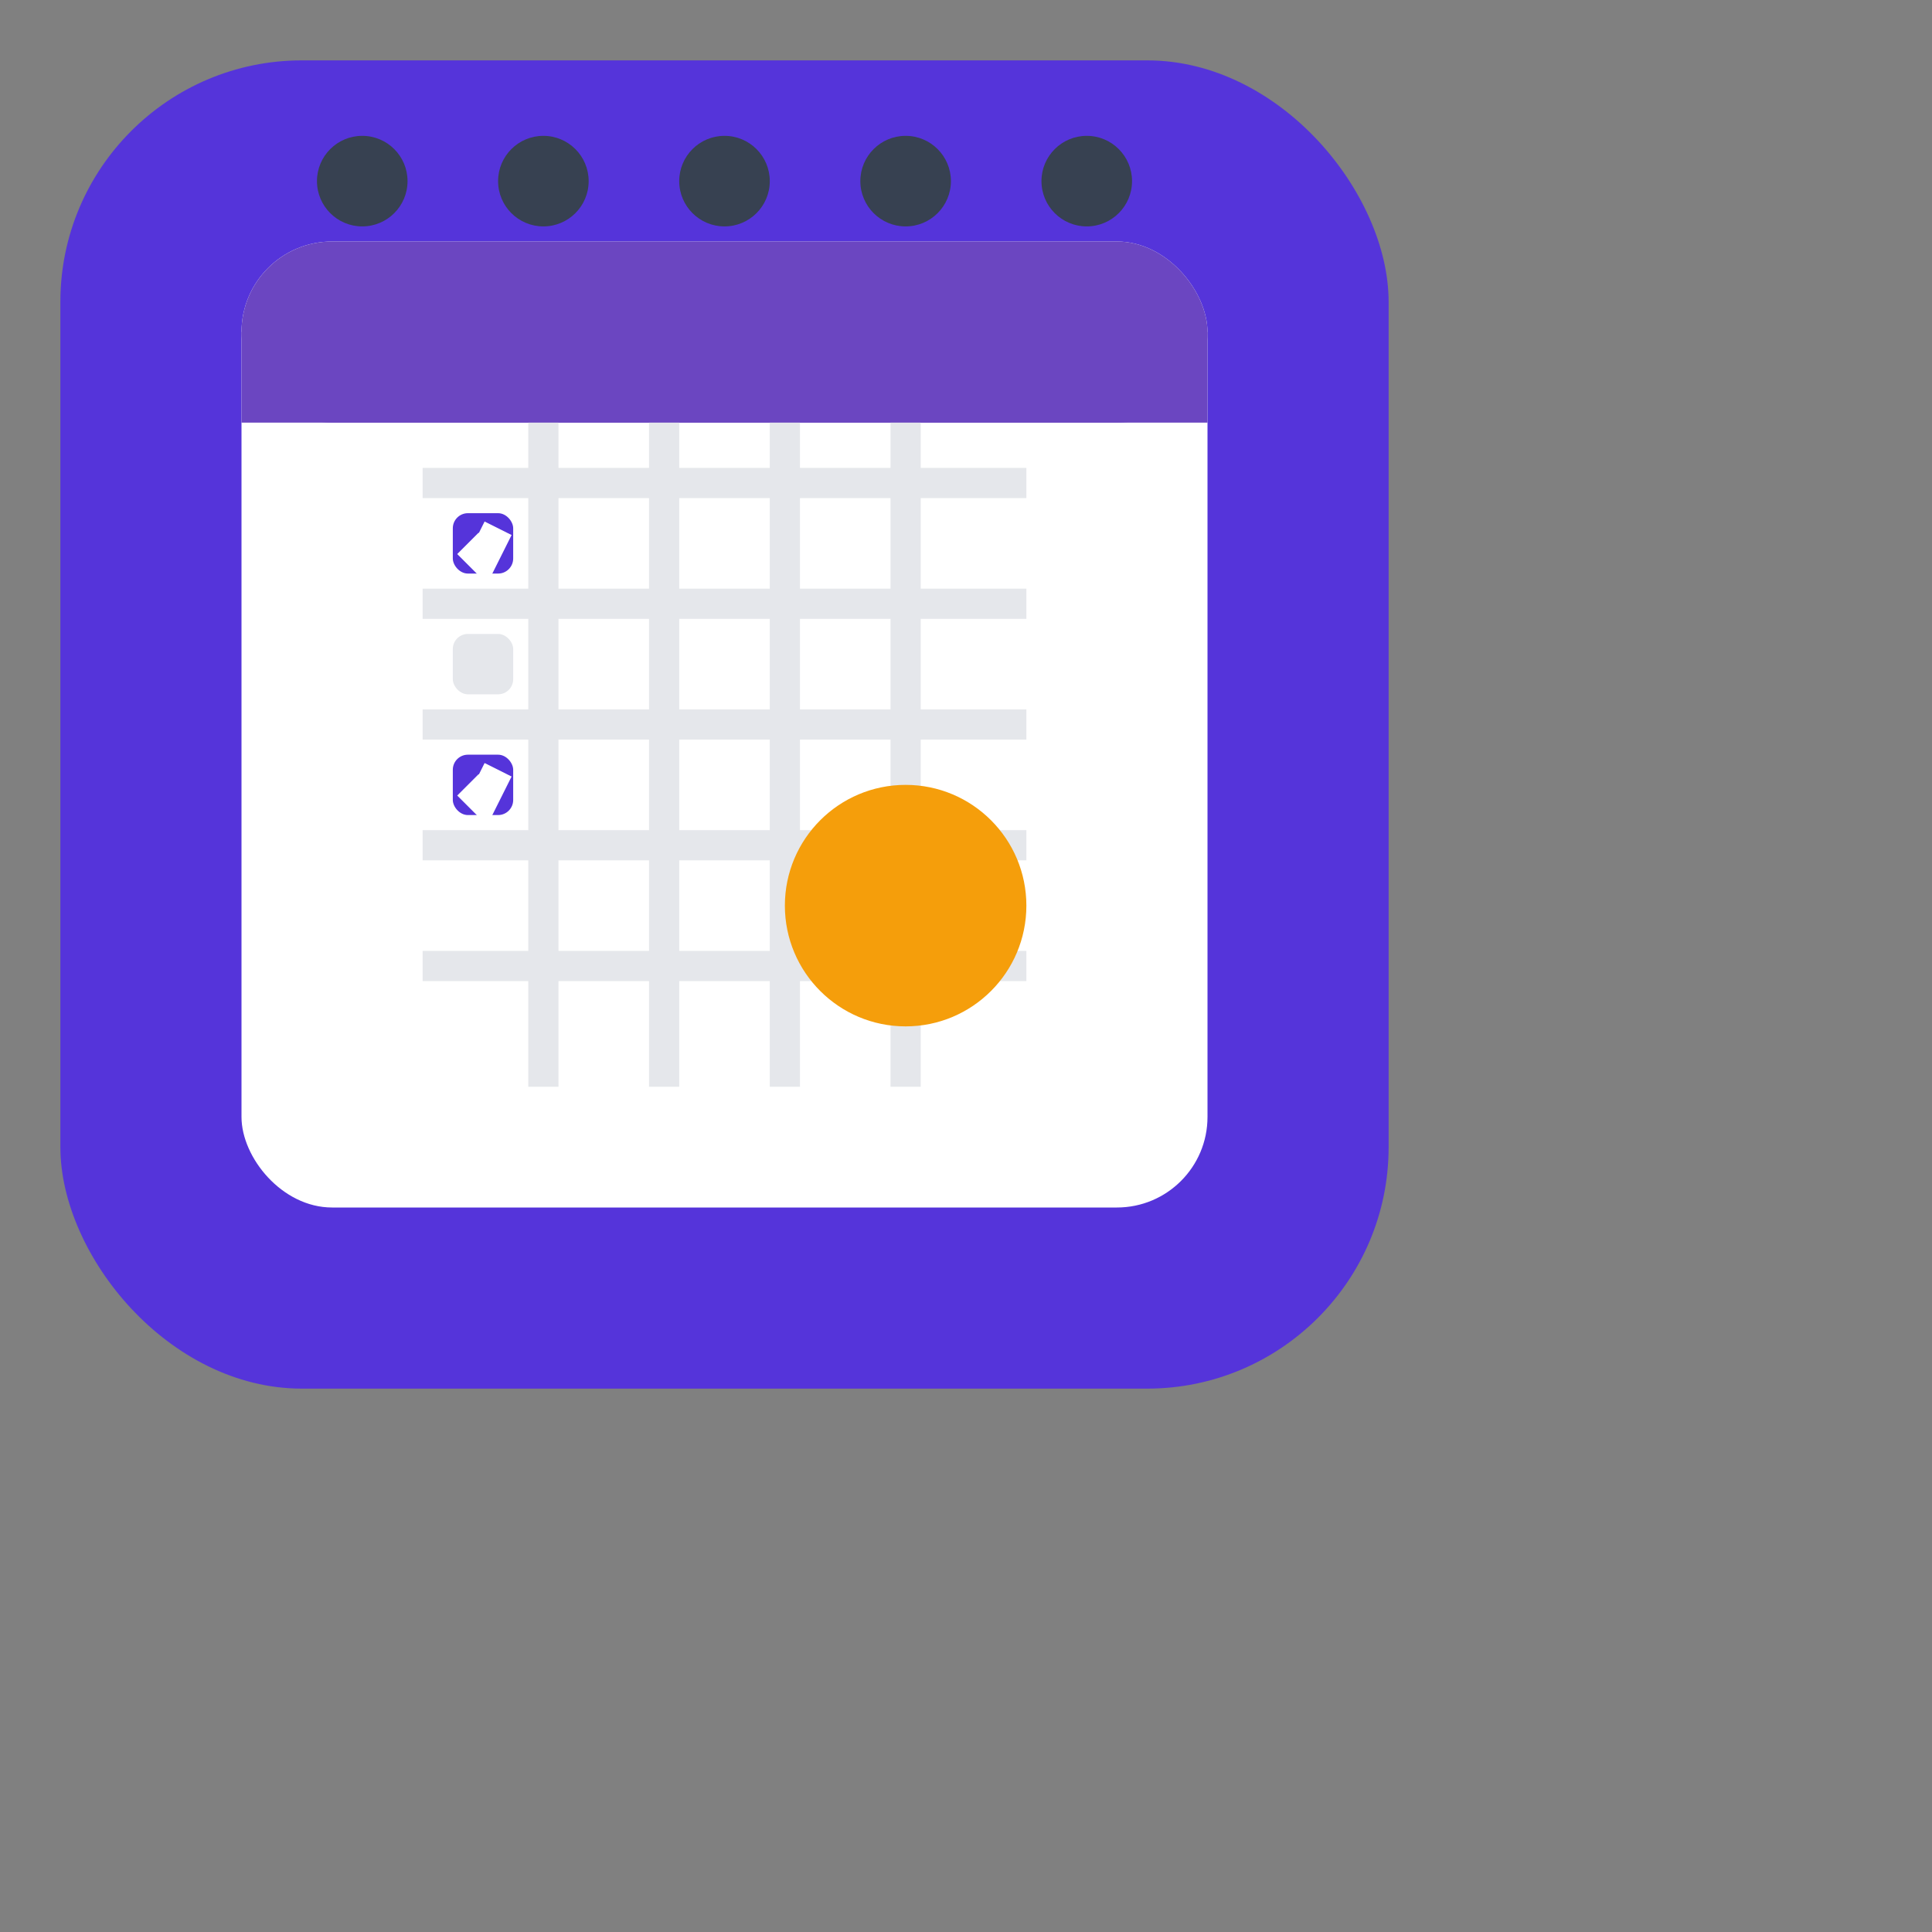 <svg
      width="64" height="64" viewBox="0 0 64 64" fill="none"
      xmlns="http://www.w3.org/2000/svg"
      aria-label="TaskyTasky Logo"
    >
     <rect x="0" y="0" width="64" height="64" fill="#808080" stroke="none"/>
     {/* 배경 */}
    <rect x="2" y="2" width="44" height="44" rx="8" fill="#5534da"/>
    
    {/* 캘린더/플래너 베이스 */}
    <rect x="8" y="8" width="32" height="32" rx="3" fill="white"/>
    
    {/* 캘린더 헤더 */}
    <rect x="8" y="8" width="32" height="6" rx="3" fill="#6B46C1"/>
    <rect x="8" y="11" width="32" height="3" fill="#6B46C1"/>
    
    {/* 스파이럴 홀 */}
    <circle cx="12" cy="6" r="1.5" fill="#374151"/>
    <circle cx="18" cy="6" r="1.5" fill="#374151"/>
    <circle cx="24" cy="6" r="1.5" fill="#374151"/>
    <circle cx="30" cy="6" r="1.5" fill="#374151"/>
    <circle cx="36" cy="6" r="1.5" fill="#374151"/>
    
    {/* 캘린더 그리드 */}
    <g stroke="#E5E7EB" strokeWidth="0.5">
      <line x1="14" y1="16" x2="34" y2="16"/>
      <line x1="14" y1="20" x2="34" y2="20"/>
      <line x1="14" y1="24" x2="34" y2="24"/>
      <line x1="14" y1="28" x2="34" y2="28"/>
      <line x1="14" y1="32" x2="34" y2="32"/>
      
      <line x1="18" y1="14" x2="18" y2="36"/>
      <line x1="22" y1="14" x2="22" y2="36"/>
      <line x1="26" y1="14" x2="26" y2="36"/>
      <line x1="30" y1="14" x2="30" y2="36"/>
    </g>
    
    {/* 할 일 체크박스들 */}
    <rect x="15" y="17" width="2" height="2" fill="#5534da" rx="0.5"/>
    <path d="M15.5 18 L16 18.5 L16.5 17.5" stroke="white" strokeWidth="0.5" fill="none"/>
    
    <rect x="15" y="21" width="2" height="2" fill="#E5E7EB" rx="0.5"/>
    <rect x="15" y="25" width="2" height="2" fill="#5534da" rx="0.5"/>
    <path d="M15.5 26 L16 26.5 L16.5 25.5" stroke="white" strokeWidth="0.5" fill="none"/>
    
    {/* 효율성 표시 (시계/화살표) */}
    <circle cx="30" cy="30" r="4" fill="#F59E0B" fillOpacity="0.2"/>
    <circle cx="30" cy="30" r="3" stroke="#F59E0B" strokeWidth="1" fill="none"/>
    <path d="M30 28 L30 30 L31.5 31.5" stroke="#F59E0B" strokeWidth="1.5" strokeLinecap="round"/>
  </svg>